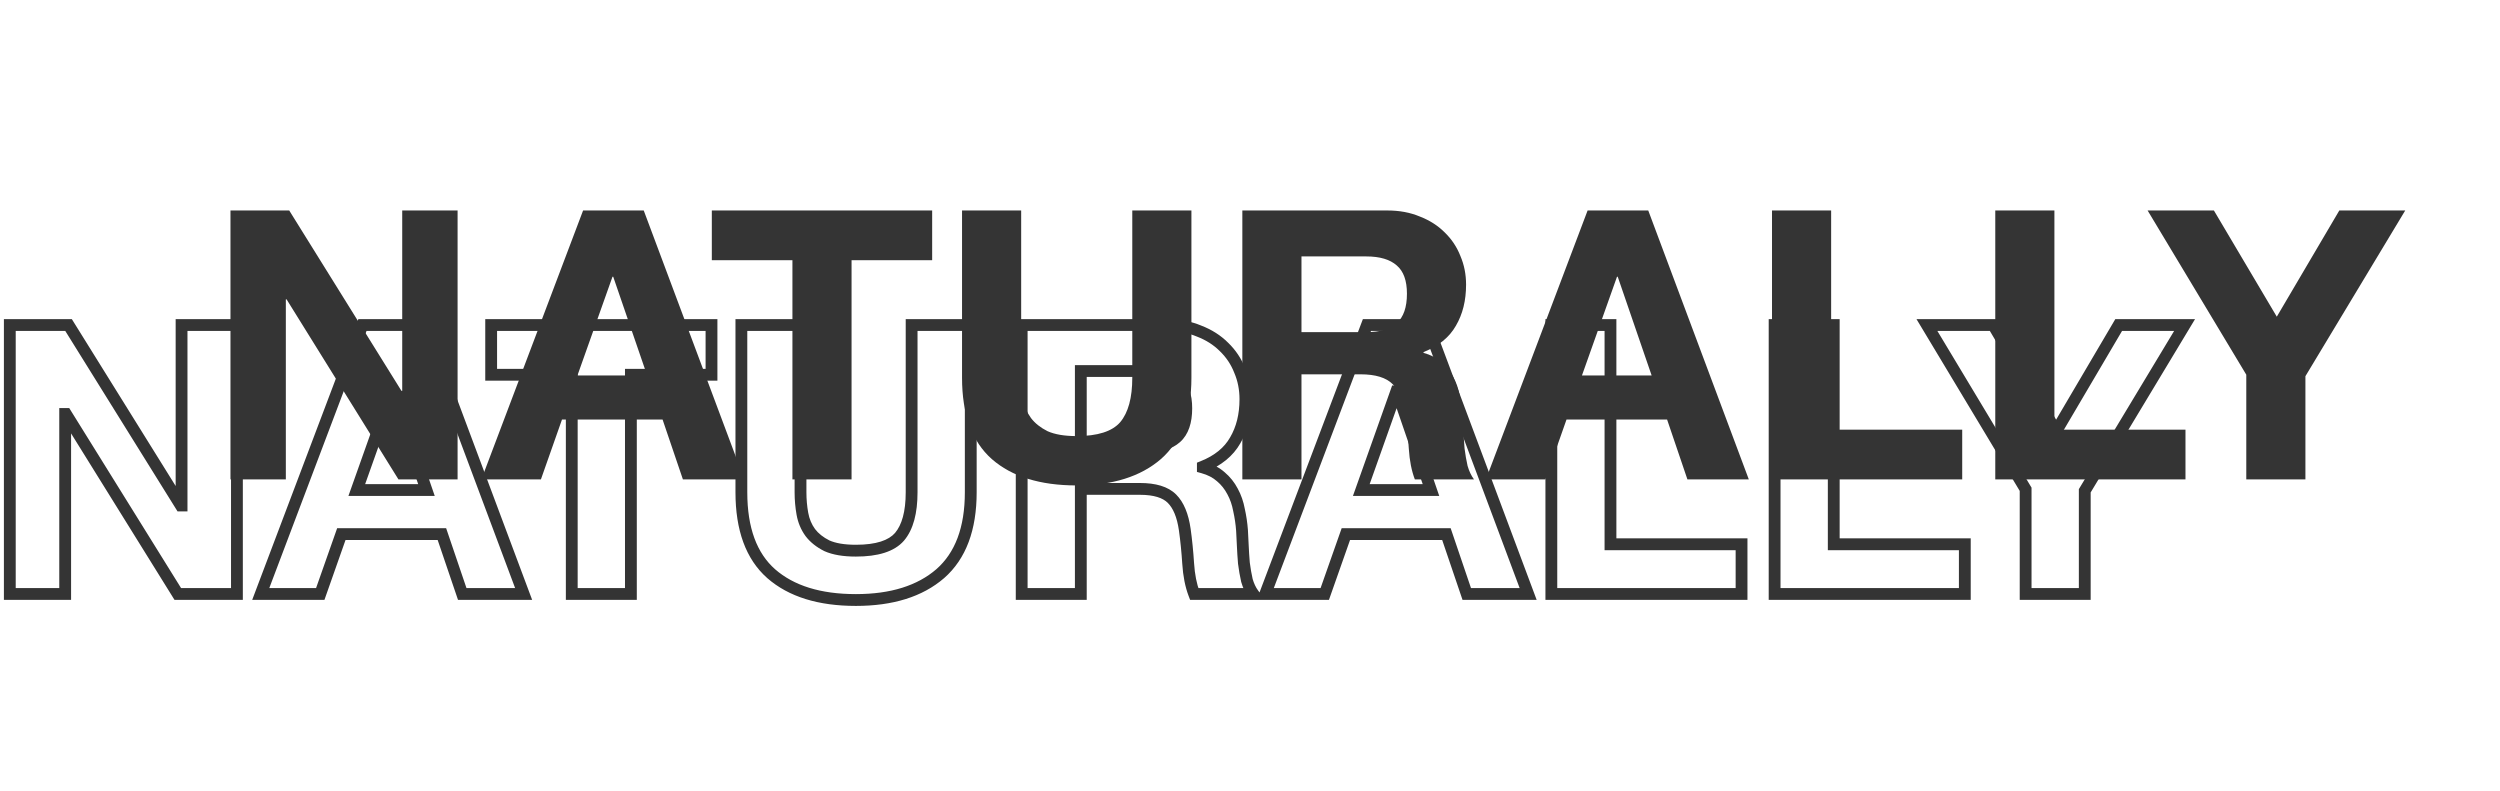 <svg width="531" height="168" viewBox="0 0 531 168" fill="none" xmlns="http://www.w3.org/2000/svg">
<path d="M2.084 69.042V67.788H0.829V69.042H2.084ZM2.084 126.162H0.829V127.417H2.084V126.162ZM13.844 126.162V127.417H15.098V126.162H13.844ZM13.844 87.922V86.668H12.589V87.922H13.844ZM14.004 87.922L15.069 87.26L14.701 86.668H14.004V87.922ZM37.764 126.162L36.698 126.824L37.066 127.417H37.764V126.162ZM50.324 126.162V127.417H51.578V126.162H50.324ZM50.324 69.042H51.578V67.788H50.324V69.042ZM38.564 69.042V67.788H37.309V69.042H38.564ZM38.564 107.362V108.617H39.818V107.362H38.564ZM38.404 107.362L37.338 108.025L37.707 108.617H38.404V107.362ZM14.564 69.042L15.629 68.379L15.261 67.788H14.564V69.042ZM0.829 69.042V126.162H3.338V69.042H0.829ZM2.084 127.417H13.844V124.908H2.084V127.417ZM15.098 126.162V87.922H12.589V126.162H15.098ZM13.844 89.177H14.004V86.668H13.844V89.177ZM12.938 88.584L36.698 126.824L38.829 125.5L15.069 87.26L12.938 88.584ZM37.764 127.417H50.324V124.908H37.764V127.417ZM51.578 126.162V69.042H49.069V126.162H51.578ZM50.324 67.788H38.564V70.297H50.324V67.788ZM37.309 69.042V107.362H39.818V69.042H37.309ZM38.564 106.108H38.404V108.617H38.564V106.108ZM39.469 106.699L15.629 68.379L13.498 69.705L37.338 108.025L39.469 106.699ZM14.564 67.788H2.084V70.297H14.564V67.788ZM75.781 104.082L74.598 103.663L74.004 105.337H75.781V104.082ZM83.221 83.122V81.868H82.335L82.038 82.703L83.221 83.122ZM83.38 83.122L84.567 82.715L84.276 81.868H83.38V83.122ZM90.581 104.082V105.337H92.338L91.767 103.675L90.581 104.082ZM76.981 69.042V67.788H76.114L75.807 68.598L76.981 69.042ZM55.38 126.162L54.207 125.718L53.565 127.417H55.38V126.162ZM68.02 126.162V127.417H68.909L69.204 126.579L68.02 126.162ZM72.501 113.442V112.188H71.612L71.317 113.025L72.501 113.442ZM93.861 113.442L95.048 113.039L94.759 112.188H93.861V113.442ZM98.18 126.162L96.993 126.566L97.282 127.417H98.18V126.162ZM111.22 126.162V127.417H113.029L112.396 125.723L111.22 126.162ZM89.861 69.042L91.036 68.603L90.731 67.788H89.861V69.042ZM76.963 104.502L84.403 83.542L82.038 82.703L74.598 103.663L76.963 104.502ZM83.221 84.377H83.38V81.868H83.221V84.377ZM82.194 83.53L89.394 104.49L91.767 103.675L84.567 82.715L82.194 83.53ZM90.581 102.828H75.781V105.337H90.581V102.828ZM75.807 68.598L54.207 125.718L56.554 126.606L78.154 69.486L75.807 68.598ZM55.38 127.417H68.02V124.908H55.38V127.417ZM69.204 126.579L73.684 113.859L71.317 113.025L66.837 125.745L69.204 126.579ZM72.501 114.697H93.861V112.188H72.501V114.697ZM92.672 113.846L96.993 126.566L99.368 125.759L95.048 113.039L92.672 113.846ZM98.18 127.417H111.22V124.908H98.18V127.417ZM112.396 125.723L91.036 68.603L88.685 69.482L110.045 126.602L112.396 125.723ZM89.861 67.788H76.981V70.297H89.861V67.788ZM121.442 79.602H122.697V78.348H121.442V79.602ZM121.442 126.162H120.188V127.417H121.442V126.162ZM134.002 126.162V127.417H135.257V126.162H134.002ZM134.002 79.602V78.348H132.748V79.602H134.002ZM151.122 79.602V80.857H152.377V79.602H151.122ZM151.122 69.042H152.377V67.788H151.122V69.042ZM104.322 69.042V67.788H103.068V69.042H104.322ZM104.322 79.602H103.068V80.857H104.322V79.602ZM120.188 79.602V126.162H122.697V79.602H120.188ZM121.442 127.417H134.002V124.908H121.442V127.417ZM135.257 126.162V79.602H132.748V126.162H135.257ZM134.002 80.857H151.122V78.348H134.002V80.857ZM152.377 79.602V69.042H149.868V79.602H152.377ZM151.122 67.788H104.322V70.297H151.122V67.788ZM103.068 69.042V79.602H105.577V69.042H103.068ZM104.322 80.857H121.442V78.348H104.322V80.857ZM206.189 69.042H207.443V67.788H206.189V69.042ZM193.629 69.042V67.788H192.374V69.042H193.629ZM191.069 114.002L192.018 114.823L192.023 114.817L192.028 114.81L191.069 114.002ZM175.629 115.922L175.068 117.044L175.091 117.056L175.115 117.067L175.629 115.922ZM172.109 113.122L171.094 113.86L171.102 113.871L171.111 113.883L172.109 113.122ZM170.429 109.122L171.664 108.902L171.664 108.902L170.429 109.122ZM170.029 69.042H171.283V67.788H170.029V69.042ZM157.469 69.042V67.788H156.214V69.042H157.469ZM163.789 121.842L162.957 122.781L162.962 122.786L163.789 121.842ZM199.709 121.842L200.529 122.791L200.536 122.786L199.709 121.842ZM207.443 104.562V69.042H204.934V104.562H207.443ZM206.189 67.788H193.629V70.297H206.189V67.788ZM192.374 69.042V104.562H194.883V69.042H192.374ZM192.374 104.562C192.374 108.702 191.539 111.496 190.109 113.194L192.028 114.81C194.012 112.455 194.883 108.956 194.883 104.562H192.374ZM190.12 113.182C188.777 114.735 186.154 115.708 181.789 115.708V118.217C186.384 118.217 189.947 117.217 192.018 114.823L190.12 113.182ZM181.789 115.708C179.324 115.708 177.466 115.371 176.142 114.777L175.115 117.067C176.884 117.86 179.134 118.217 181.789 118.217V115.708ZM176.19 114.8C174.836 114.123 173.824 113.304 173.107 112.362L171.111 113.883C172.1 115.181 173.434 116.228 175.068 117.044L176.19 114.8ZM173.123 112.384C172.387 111.372 171.899 110.217 171.664 108.902L169.194 109.343C169.492 111.014 170.124 112.526 171.094 113.86L173.123 112.384ZM171.664 108.902C171.41 107.483 171.283 106.036 171.283 104.562H168.774C168.774 106.181 168.914 107.775 169.194 109.343L171.664 108.902ZM171.283 104.562V69.042H168.774V104.562H171.283ZM170.029 67.788H157.469V70.297H170.029V67.788ZM156.214 69.042V104.562H158.723V69.042H156.214ZM156.214 104.562C156.214 112.565 158.383 118.729 162.957 122.781L164.621 120.903C160.767 117.489 158.723 112.133 158.723 104.562H156.214ZM162.962 122.786C167.53 126.783 173.863 128.697 181.789 128.697V126.188C174.248 126.188 168.581 124.369 164.615 120.898L162.962 122.786ZM181.789 128.697C189.614 128.697 195.914 126.78 200.529 122.791L198.888 120.893C194.863 124.371 189.216 126.188 181.789 126.188V128.697ZM200.536 122.786C205.213 118.686 207.443 112.525 207.443 104.562H204.934C204.934 112.066 202.844 117.425 198.882 120.899L200.536 122.786ZM229.565 94.882H228.311V96.137H229.565V94.882ZM229.565 78.802V77.548H228.311V78.802H229.565ZM249.805 80.722L248.972 81.66L248.982 81.669L248.992 81.677L249.805 80.722ZM217.005 69.042V67.788H215.751V69.042H217.005ZM217.005 126.162H215.751V127.417H217.005V126.162ZM229.565 126.162V127.417H230.82V126.162H229.565ZM229.565 103.842V102.588H228.311V103.842H229.565ZM248.925 105.922L249.813 105.035L249.813 105.035L248.925 105.922ZM251.645 112.482L252.888 112.309L252.887 112.305L251.645 112.482ZM252.365 119.682L253.618 119.602L253.618 119.602L252.365 119.682ZM253.645 126.162L252.474 126.61L252.782 127.417H253.645V126.162ZM266.205 126.162V127.417H268.681L267.217 125.42L266.205 126.162ZM264.845 123.282L263.622 123.56L263.63 123.594L263.639 123.627L264.845 123.282ZM264.205 119.602L262.955 119.706L262.957 119.732L262.961 119.758L264.205 119.602ZM263.805 112.642L265.058 112.569L265.057 112.559L265.057 112.55L263.805 112.642ZM263.165 108.322L261.932 108.551L261.936 108.573L261.941 108.594L263.165 108.322ZM261.805 104.402L260.693 104.983L260.699 104.993L260.704 105.003L261.805 104.402ZM259.325 101.282L258.489 102.217L258.503 102.23L258.517 102.242L259.325 101.282ZM255.485 99.282H254.231V100.238L255.152 100.492L255.485 99.282ZM255.485 99.122L255.02 97.957L254.231 98.273V99.122H255.485ZM262.365 93.522L261.284 92.887L261.278 92.896L261.273 92.905L262.365 93.522ZM263.325 78.722L262.156 79.177L262.164 79.197L262.172 79.216L263.325 78.722ZM259.965 73.682L259.078 74.569L259.086 74.577L259.095 74.585L259.965 73.682ZM254.685 70.322L254.199 71.478L254.217 71.486L254.235 71.493L254.685 70.322ZM230.82 94.882V78.802H228.311V94.882H230.82ZM229.565 80.057H243.325V77.548H229.565V80.057ZM243.325 80.057C246.046 80.057 247.852 80.665 248.972 81.66L250.639 79.784C248.879 78.22 246.365 77.548 243.325 77.548V80.057ZM248.992 81.677C250.042 82.572 250.711 84.141 250.711 86.722H253.22C253.22 83.757 252.449 81.326 250.619 79.767L248.992 81.677ZM250.711 86.722C250.711 89.423 250.035 91.08 248.972 92.025L250.639 93.9C252.456 92.284 253.22 89.782 253.22 86.722H250.711ZM248.972 92.025C247.852 93.02 246.046 93.628 243.325 93.628V96.137C246.365 96.137 248.879 95.465 250.639 93.9L248.972 92.025ZM243.325 93.628H229.565V96.137H243.325V93.628ZM215.751 69.042V126.162H218.26V69.042H215.751ZM217.005 127.417H229.565V124.908H217.005V127.417ZM230.82 126.162V103.842H228.311V126.162H230.82ZM229.565 105.097H242.125V102.588H229.565V105.097ZM242.125 105.097C245.133 105.097 246.995 105.766 248.038 106.809L249.813 105.035C248.082 103.305 245.412 102.588 242.125 102.588V105.097ZM248.038 106.809C249.154 107.925 249.996 109.806 250.403 112.66L252.887 112.305C252.442 109.186 251.47 106.692 249.813 105.035L248.038 106.809ZM250.403 112.656C250.718 114.915 250.955 117.284 251.113 119.762L253.618 119.602C253.456 117.067 253.213 114.636 252.888 112.309L250.403 112.656ZM251.113 119.762C251.279 122.36 251.724 124.65 252.474 126.61L254.817 125.714C254.18 124.048 253.772 122.018 253.618 119.602L251.113 119.762ZM253.645 127.417H266.205V124.908H253.645V127.417ZM267.217 125.42C266.732 124.759 266.338 123.939 266.052 122.938L263.639 123.627C263.993 124.865 264.505 125.965 265.194 126.904L267.217 125.42ZM266.069 123.004C265.812 121.874 265.606 120.688 265.45 119.447L262.961 119.758C263.125 121.076 263.346 122.344 263.622 123.56L266.069 123.004ZM265.456 119.498C265.35 118.234 265.271 116.997 265.219 115.788L262.712 115.897C262.766 117.141 262.847 118.411 262.955 119.706L265.456 119.498ZM265.219 115.788C265.165 114.557 265.112 113.483 265.058 112.569L262.553 112.716C262.606 113.614 262.659 114.674 262.712 115.897L265.219 115.788ZM265.057 112.55C264.945 111.048 264.723 109.548 264.39 108.05L261.941 108.594C262.248 109.977 262.452 111.357 262.554 112.735L265.057 112.55ZM264.399 108.094C264.111 106.536 263.616 105.102 262.907 103.801L260.704 105.003C261.275 106.049 261.687 107.229 261.932 108.551L264.399 108.094ZM262.918 103.822C262.206 102.457 261.278 101.286 260.134 100.323L258.517 102.242C259.4 102.985 260.125 103.894 260.693 104.983L262.918 103.822ZM260.162 100.347C258.981 99.29 257.519 98.542 255.819 98.073L255.152 100.492C256.545 100.876 257.644 101.461 258.489 102.217L260.162 100.347ZM256.74 99.282V99.122H254.231V99.282H256.74ZM255.951 100.287C259.355 98.925 261.901 96.893 263.458 94.139L261.273 92.905C260.056 95.058 258.015 96.759 255.02 97.957L255.951 100.287ZM263.447 94.157C265.019 91.479 265.78 88.345 265.78 84.802H263.271C263.271 87.98 262.591 90.659 261.284 92.887L263.447 94.157ZM265.78 84.802C265.78 82.459 265.351 80.263 264.479 78.228L262.172 79.216C262.9 80.915 263.271 82.772 263.271 84.802H265.78ZM264.495 78.267C263.682 76.177 262.459 74.344 260.836 72.779L259.095 74.585C260.458 75.9 261.476 77.427 262.156 79.177L264.495 78.267ZM260.853 72.795C259.277 71.22 257.364 70.008 255.136 69.151L254.235 71.493C256.167 72.236 257.774 73.265 259.078 74.569L260.853 72.795ZM255.172 69.166C252.968 68.238 250.506 67.788 247.805 67.788V70.297C250.225 70.297 252.349 70.7 254.199 71.478L255.172 69.166ZM247.805 67.788H217.005V70.297H247.805V67.788ZM289.14 104.082L287.958 103.663L287.363 105.337H289.14V104.082ZM296.58 83.122V81.868H295.694L295.398 82.703L296.58 83.122ZM296.74 83.122L297.926 82.715L297.635 81.868H296.74V83.122ZM303.94 104.082V105.337H305.697L305.126 103.675L303.94 104.082ZM290.34 69.042V67.788H289.473L289.166 68.598L290.34 69.042ZM268.74 126.162L267.566 125.718L266.924 127.417H268.74V126.162ZM281.38 126.162V127.417H282.268L282.563 126.579L281.38 126.162ZM285.86 113.442V112.188H284.972L284.677 113.025L285.86 113.442ZM307.22 113.442L308.408 113.039L308.119 112.188H307.22V113.442ZM311.54 126.162L310.352 126.566L310.641 127.417H311.54V126.162ZM324.58 126.162V127.417H326.388L325.755 125.723L324.58 126.162ZM303.22 69.042L304.395 68.603L304.09 67.788H303.22V69.042ZM290.322 104.502L297.762 83.542L295.398 82.703L287.958 103.663L290.322 104.502ZM296.58 84.377H296.74V81.868H296.58V84.377ZM295.553 83.53L302.753 104.49L305.126 103.675L297.926 82.715L295.553 83.53ZM303.94 102.828H289.14V105.337H303.94V102.828ZM289.166 68.598L267.566 125.718L269.913 126.606L291.513 69.486L289.166 68.598ZM268.74 127.417H281.38V124.908H268.74V127.417ZM282.563 126.579L287.043 113.859L284.677 113.025L280.197 125.745L282.563 126.579ZM285.86 114.697H307.22V112.188H285.86V114.697ZM306.032 113.846L310.352 126.566L312.728 125.759L308.408 113.039L306.032 113.846ZM311.54 127.417H324.58V124.908H311.54V127.417ZM325.755 125.723L304.395 68.603L302.045 69.482L323.405 126.602L325.755 125.723ZM303.22 67.788H290.34V70.297H303.22V67.788ZM329.505 69.042V67.788H328.251V69.042H329.505ZM329.505 126.162H328.251V127.417H329.505V126.162ZM369.905 126.162V127.417H371.16V126.162H369.905ZM369.905 115.602H371.16V114.348H369.905V115.602ZM342.065 115.602H340.811V116.857H342.065V115.602ZM342.065 69.042H343.32V67.788H342.065V69.042ZM328.251 69.042V126.162H330.76V69.042H328.251ZM329.505 127.417H369.905V124.908H329.505V127.417ZM371.16 126.162V115.602H368.651V126.162H371.16ZM369.905 114.348H342.065V116.857H369.905V114.348ZM343.32 115.602V69.042H340.811V115.602H343.32ZM342.065 67.788H329.505V70.297H342.065V67.788ZM376.927 69.042V67.788H375.673V69.042H376.927ZM376.927 126.162H375.673V127.417H376.927V126.162ZM417.327 126.162V127.417H418.582V126.162H417.327ZM417.327 115.602H418.582V114.348H417.327V115.602ZM389.487 115.602H388.233V116.857H389.487V115.602ZM389.487 69.042H390.742V67.788H389.487V69.042ZM375.673 69.042V126.162H378.182V69.042H375.673ZM376.927 127.417H417.327V124.908H376.927V127.417ZM418.582 126.162V115.602H416.073V126.162H418.582ZM417.327 114.348H389.487V116.857H417.327V114.348ZM390.742 115.602V69.042H388.233V115.602H390.742ZM389.487 67.788H376.927V70.297H389.487V67.788ZM430.243 103.922H431.498V103.574L431.318 103.276L430.243 103.922ZM430.243 126.162H428.988V127.417H430.243V126.162ZM442.803 126.162V127.417H444.058V126.162H442.803ZM442.803 104.242L441.728 103.595L441.548 103.894V104.242H442.803ZM464.003 69.042L465.078 69.689L466.223 67.788H464.003V69.042ZM450.003 69.042V67.788H449.286L448.922 68.406L450.003 69.042ZM436.723 91.602L435.643 92.242L436.726 94.07L437.804 92.239L436.723 91.602ZM423.363 69.042L424.442 68.403L424.078 67.788H423.363V69.042ZM409.283 69.042V67.788H407.065L408.208 69.688L409.283 69.042ZM428.988 103.922V126.162H431.498V103.922H428.988ZM430.243 127.417H442.803V124.908H430.243V127.417ZM444.058 126.162V104.242H441.548V126.162H444.058ZM443.878 104.889L465.078 69.689L462.928 68.395L441.728 103.595L443.878 104.889ZM464.003 67.788H450.003V70.297H464.003V67.788ZM448.922 68.406L435.642 90.966L437.804 92.239L451.084 69.679L448.922 68.406ZM437.802 90.963L424.442 68.403L422.283 69.681L435.643 92.242L437.802 90.963ZM423.363 67.788H409.283V70.297H423.363V67.788ZM408.208 69.688L429.168 104.568L431.318 103.276L410.358 68.396L408.208 69.688Z" fill="#343434"/>
<path d="M48.952 44.705V101.825H60.712V63.585H60.872L84.632 101.825H97.192V44.705H85.432V83.025H85.272L61.432 44.705H48.952ZM122.649 79.745L130.089 58.785H130.249L137.449 79.745H122.649ZM123.849 44.705L102.249 101.825H114.889L119.369 89.105H140.729L145.049 101.825H158.089L136.729 44.705H123.849ZM168.311 55.265V101.825H180.871V55.265H197.991V44.705H151.191V55.265H168.311ZM253.057 80.225V44.705H240.497V80.225C240.497 84.492 239.644 87.638 237.937 89.665C236.23 91.638 233.137 92.625 228.657 92.625C226.097 92.625 224.044 92.278 222.497 91.585C221.004 90.838 219.83 89.905 218.977 88.785C218.124 87.612 217.564 86.278 217.297 84.785C217.03 83.292 216.897 81.772 216.897 80.225V44.705H204.337V80.225C204.337 88.012 206.444 93.772 210.657 97.505C214.924 101.238 220.924 103.105 228.657 103.105C236.284 103.105 242.257 101.238 246.577 97.505C250.897 93.718 253.057 87.958 253.057 80.225ZM276.434 70.545V54.465H290.194C293.074 54.465 295.234 55.105 296.674 56.385C298.114 57.612 298.834 59.612 298.834 62.385C298.834 65.265 298.114 67.345 296.674 68.625C295.234 69.905 293.074 70.545 290.194 70.545H276.434ZM263.874 44.705V101.825H276.434V79.505H288.994C292.14 79.505 294.407 80.198 295.794 81.585C297.18 82.972 298.087 85.158 298.514 88.145C298.834 90.438 299.074 92.838 299.234 95.345C299.394 97.852 299.82 100.012 300.514 101.825H313.074C312.487 101.025 312.034 100.065 311.714 98.945C311.447 97.772 311.234 96.545 311.074 95.265C310.967 93.985 310.887 92.732 310.834 91.505C310.78 90.278 310.727 89.212 310.674 88.305C310.567 86.865 310.354 85.425 310.034 83.985C309.767 82.545 309.314 81.238 308.674 80.065C308.034 78.838 307.207 77.798 306.194 76.945C305.18 76.038 303.9 75.372 302.354 74.945V74.785C305.554 73.505 307.847 71.638 309.234 69.185C310.674 66.732 311.394 63.825 311.394 60.465C311.394 58.278 310.994 56.252 310.194 54.385C309.447 52.465 308.327 50.785 306.834 49.345C305.394 47.905 303.634 46.785 301.554 45.985C299.527 45.132 297.234 44.705 294.674 44.705H263.874ZM336.008 79.745L343.448 58.785H343.608L350.808 79.745H336.008ZM337.208 44.705L315.608 101.825H328.248L332.728 89.105H354.088L358.408 101.825H371.448L350.088 44.705H337.208ZM376.374 44.705V101.825H416.774V91.265H388.934V44.705H376.374ZM423.796 44.705V101.825H464.196V91.265H436.356V44.705H423.796ZM477.111 79.585V101.825H489.671V79.905L510.871 44.705H496.871L483.591 67.265L470.231 44.705H456.151L477.111 79.585Z" fill="#343434"/>
</svg>
